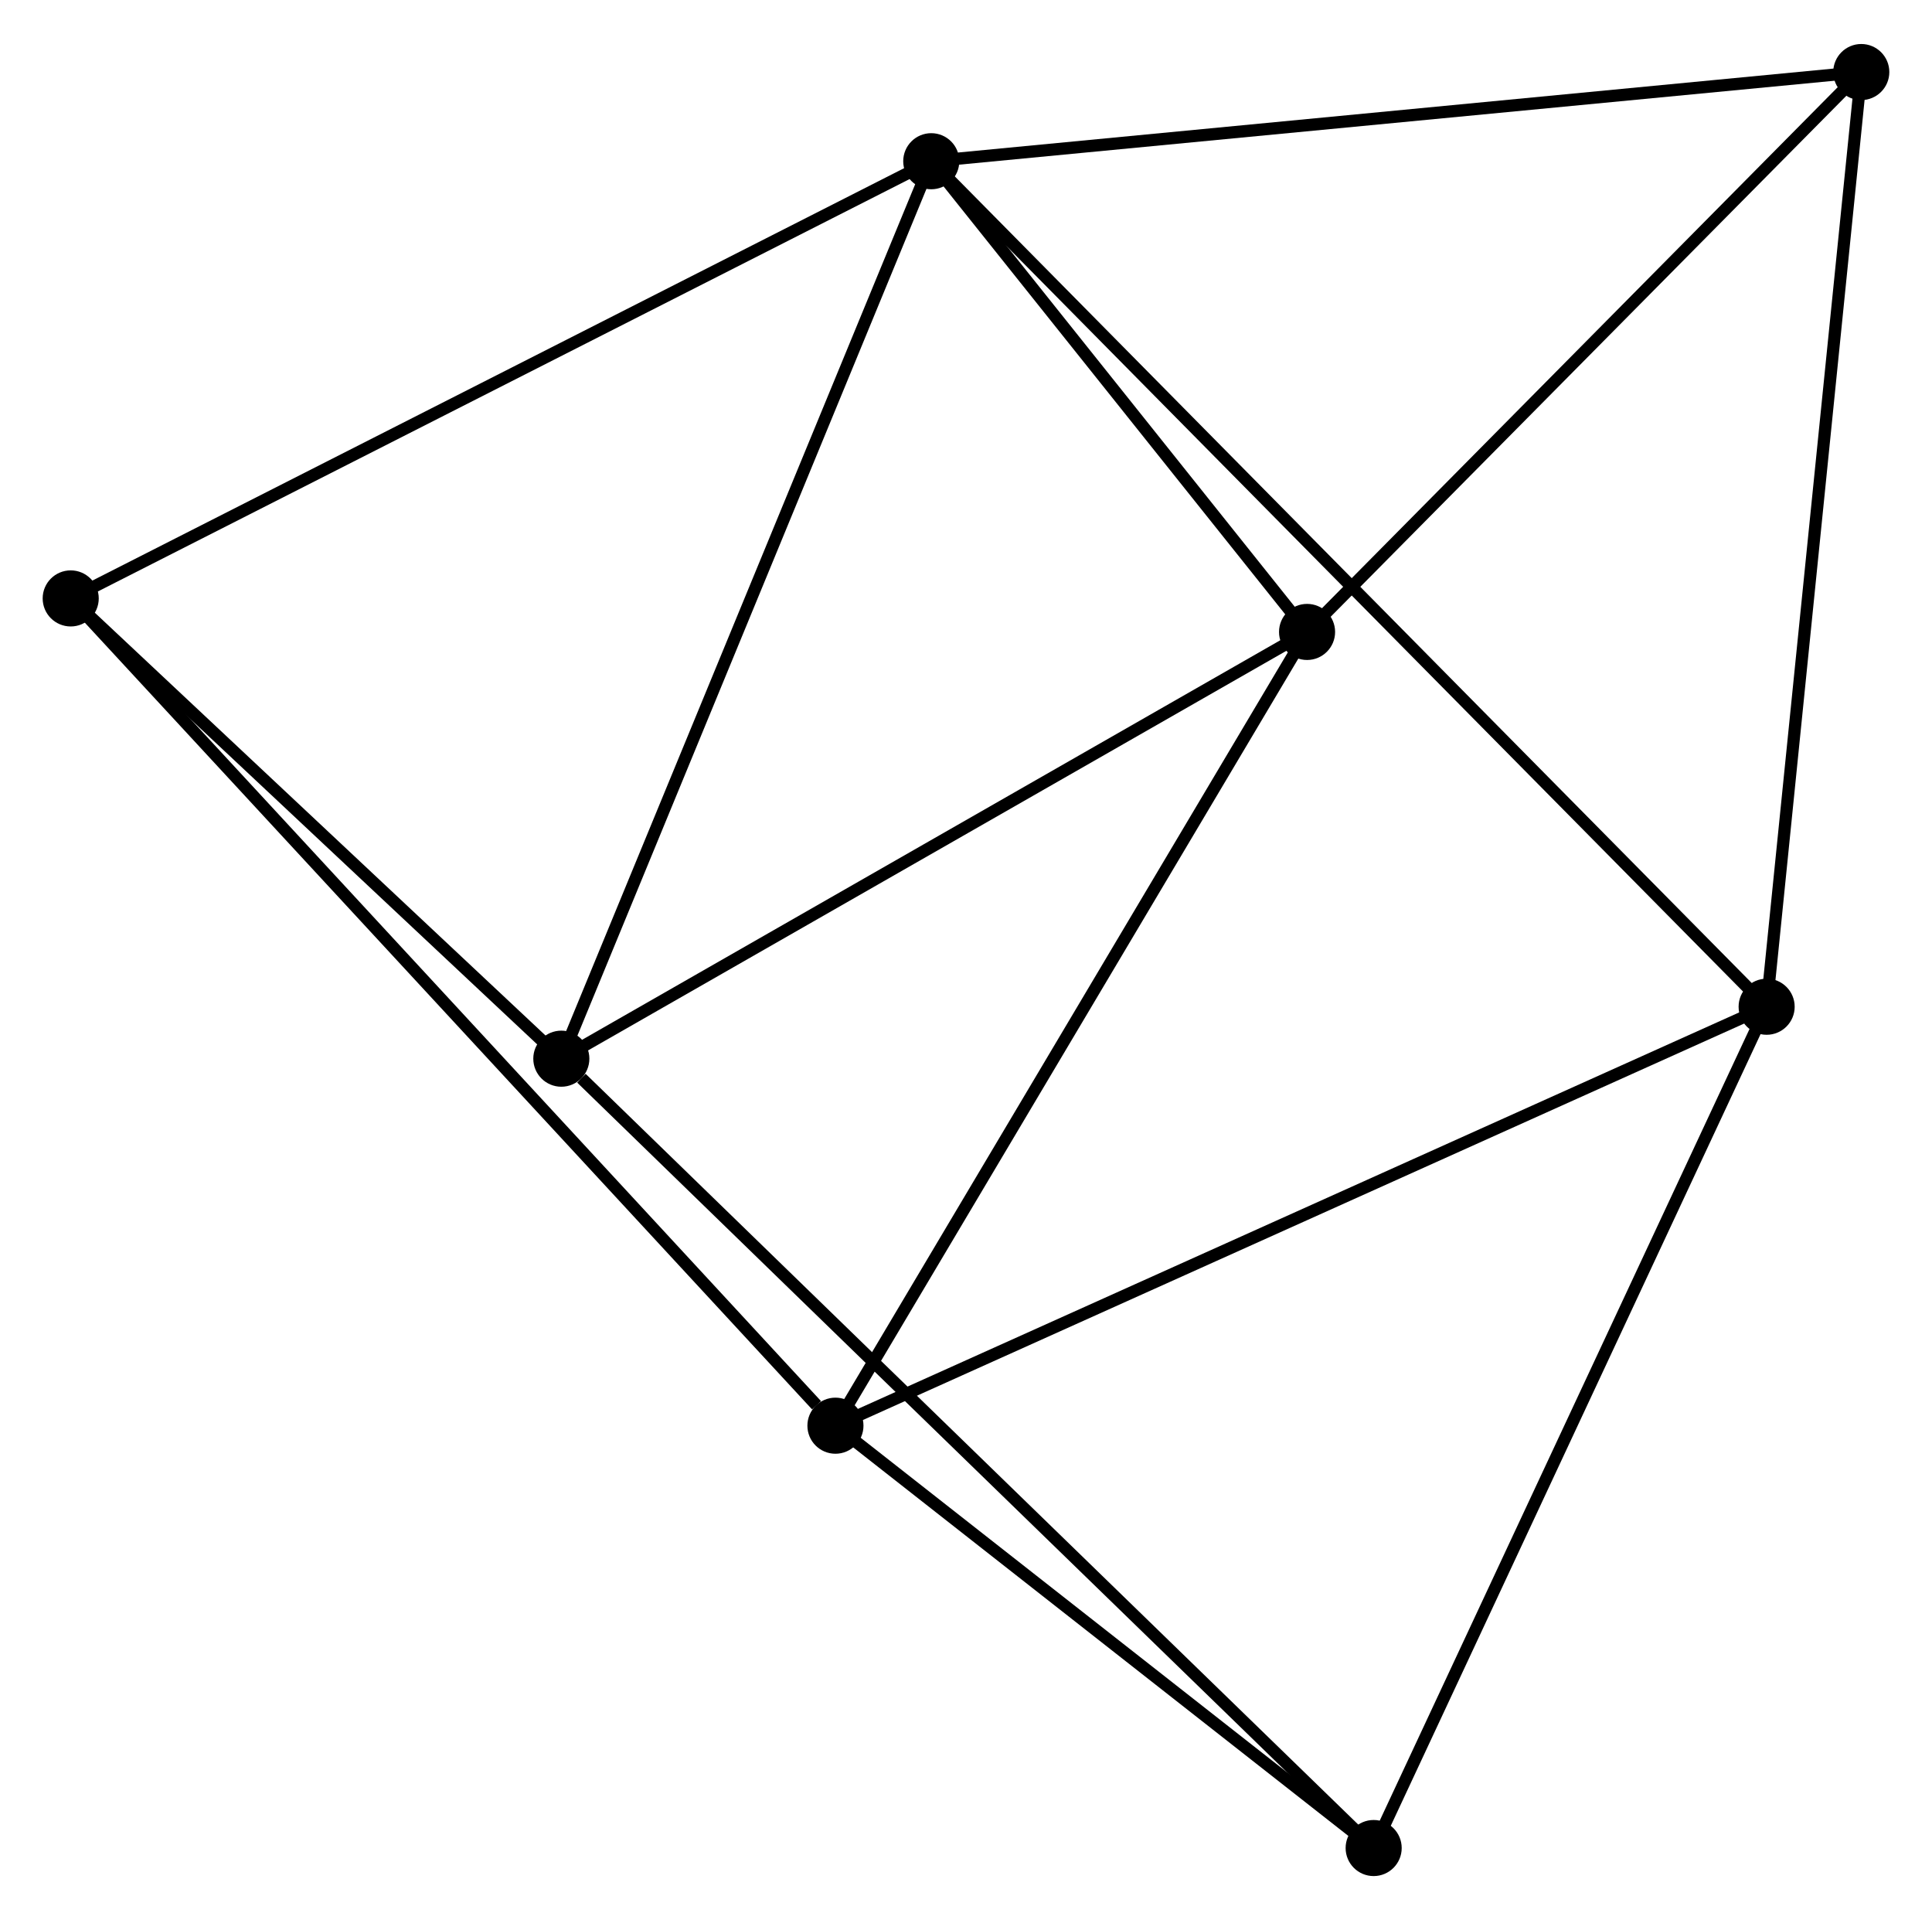 <?xml version="1.0" encoding="UTF-8" standalone="no"?>
<!DOCTYPE svg PUBLIC "-//W3C//DTD SVG 1.1//EN"
 "http://www.w3.org/Graphics/SVG/1.1/DTD/svg11.dtd">
<!-- Generated by graphviz version 2.36.0 (20140111.2315)
 -->
<!-- Title: %3 Pages: 1 -->
<svg width="158pt" height="157pt"
 viewBox="0.00 0.00 158.48 157.26" xmlns="http://www.w3.org/2000/svg" xmlns:xlink="http://www.w3.org/1999/xlink">
<g id="graph0" class="graph" transform="scale(1 1) rotate(0) translate(4 153.255)">
<title>%3</title>
<!-- 0 -->
<g id="node1" class="node"><title>0</title>
<ellipse fill="black" stroke="black" cx="72.39" cy="-140.141" rx="1.8" ry="1.8"/>
</g>
<!-- 2 -->
<g id="node2" class="node"><title>2</title>
<ellipse fill="black" stroke="black" cx="42.045" cy="-66.537" rx="1.8" ry="1.8"/>
</g>
<!-- 0&#45;&#45;2 -->
<g id="edge1" class="edge"><title>0&#45;&#45;2</title>
<path fill="none" stroke="black" d="M71.64,-138.321C67.441,-128.138 46.898,-78.309 42.769,-68.292"/>
</g>
<!-- 3 -->
<g id="node3" class="node"><title>3</title>
<ellipse fill="black" stroke="black" cx="103.217" cy="-101.536" rx="1.8" ry="1.8"/>
</g>
<!-- 0&#45;&#45;3 -->
<g id="edge2" class="edge"><title>0&#45;&#45;3</title>
<path fill="none" stroke="black" d="M73.714,-138.482C78.785,-132.132 96.929,-109.41 101.932,-103.145"/>
</g>
<!-- 4 -->
<g id="node4" class="node"><title>4</title>
<ellipse fill="black" stroke="black" cx="140.915" cy="-70.797" rx="1.8" ry="1.8"/>
</g>
<!-- 0&#45;&#45;4 -->
<g id="edge3" class="edge"><title>0&#45;&#45;4</title>
<path fill="none" stroke="black" d="M73.821,-138.693C82.739,-129.668 130.596,-81.238 139.491,-72.237"/>
</g>
<!-- 5 -->
<g id="node5" class="node"><title>5</title>
<ellipse fill="black" stroke="black" cx="148.679" cy="-147.455" rx="1.8" ry="1.8"/>
</g>
<!-- 0&#45;&#45;5 -->
<g id="edge4" class="edge"><title>0&#45;&#45;5</title>
<path fill="none" stroke="black" d="M74.275,-140.322C84.83,-141.334 136.477,-146.286 146.859,-147.281"/>
</g>
<!-- 7 -->
<g id="node6" class="node"><title>7</title>
<ellipse fill="black" stroke="black" cx="1.8" cy="-104.285" rx="1.8" ry="1.8"/>
</g>
<!-- 0&#45;&#45;7 -->
<g id="edge5" class="edge"><title>0&#45;&#45;7</title>
<path fill="none" stroke="black" d="M70.645,-139.255C60.879,-134.294 13.09,-110.02 3.484,-105.14"/>
</g>
<!-- 2&#45;&#45;3 -->
<g id="edge10" class="edge"><title>2&#45;&#45;3</title>
<path fill="none" stroke="black" d="M43.81,-67.546C52.742,-72.657 92.886,-95.625 101.561,-100.588"/>
</g>
<!-- 2&#45;&#45;7 -->
<g id="edge12" class="edge"><title>2&#45;&#45;7</title>
<path fill="none" stroke="black" d="M40.706,-67.793C34.596,-73.524 9.391,-97.165 3.185,-102.985"/>
</g>
<!-- 6 -->
<g id="node8" class="node"><title>6</title>
<ellipse fill="black" stroke="black" cx="108.68" cy="-1.8" rx="1.8" ry="1.8"/>
</g>
<!-- 2&#45;&#45;6 -->
<g id="edge11" class="edge"><title>2&#45;&#45;6</title>
<path fill="none" stroke="black" d="M43.692,-64.936C52.991,-55.902 98.809,-11.389 107.318,-3.122"/>
</g>
<!-- 3&#45;&#45;5 -->
<g id="edge13" class="edge"><title>3&#45;&#45;5</title>
<path fill="none" stroke="black" d="M104.73,-103.064C111.632,-110.035 140.104,-138.794 147.114,-145.875"/>
</g>
<!-- 4&#45;&#45;5 -->
<g id="edge14" class="edge"><title>4&#45;&#45;5</title>
<path fill="none" stroke="black" d="M141.107,-72.692C142.181,-83.297 147.437,-135.195 148.494,-145.627"/>
</g>
<!-- 4&#45;&#45;6 -->
<g id="edge15" class="edge"><title>4&#45;&#45;6</title>
<path fill="none" stroke="black" d="M140.118,-69.091C135.697,-59.628 114.214,-13.645 109.567,-3.699"/>
</g>
<!-- 1 -->
<g id="node7" class="node"><title>1</title>
<ellipse fill="black" stroke="black" cx="64.53" cy="-36.437" rx="1.8" ry="1.8"/>
</g>
<!-- 1&#45;&#45;3 -->
<g id="edge6" class="edge"><title>1&#45;&#45;3</title>
<path fill="none" stroke="black" d="M65.487,-38.046C70.792,-46.975 96.576,-90.36 102.152,-99.744"/>
</g>
<!-- 1&#45;&#45;4 -->
<g id="edge7" class="edge"><title>1&#45;&#45;4</title>
<path fill="none" stroke="black" d="M66.418,-37.287C76.986,-42.04 128.698,-65.301 139.092,-69.977"/>
</g>
<!-- 1&#45;&#45;7 -->
<g id="edge9" class="edge"><title>1&#45;&#45;7</title>
<path fill="none" stroke="black" d="M62.98,-38.114C54.225,-47.583 11.092,-94.235 3.081,-102.899"/>
</g>
<!-- 1&#45;&#45;6 -->
<g id="edge8" class="edge"><title>1&#45;&#45;6</title>
<path fill="none" stroke="black" d="M65.999,-35.285C72.702,-30.026 100.352,-8.333 107.16,-2.992"/>
</g>
</g>
</svg>
